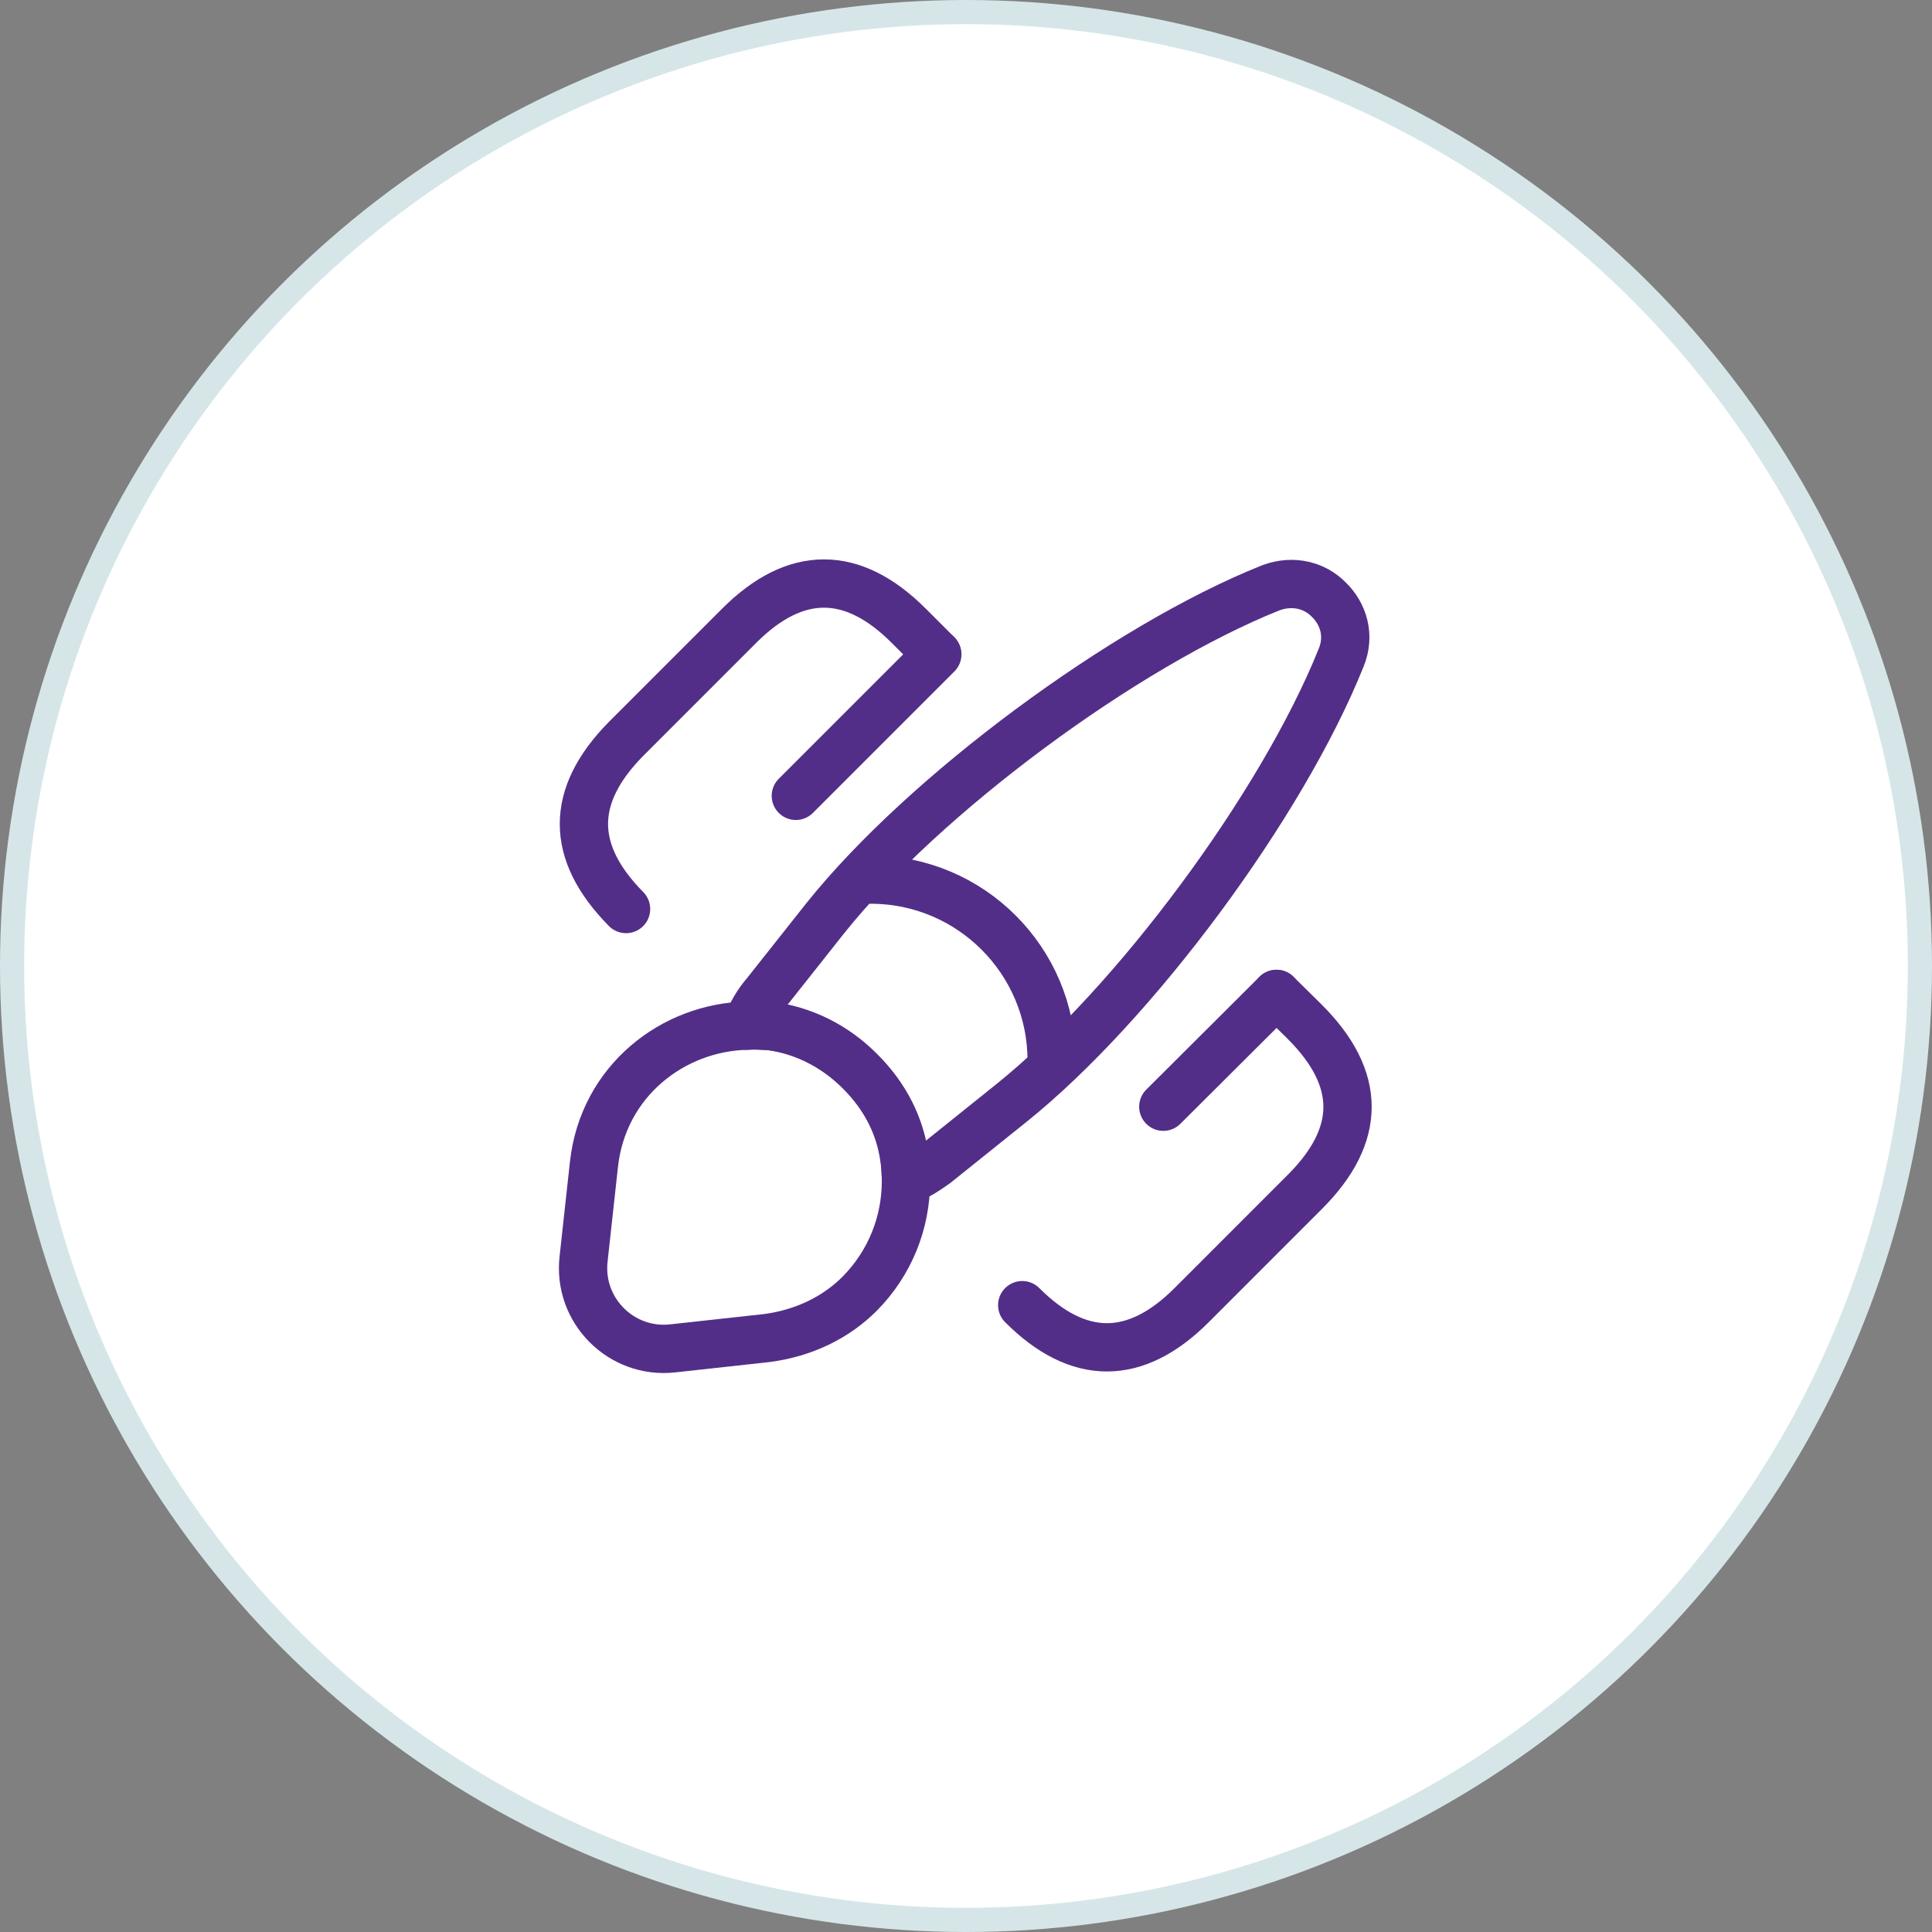 <svg width="80" height="80" viewBox="0 0 80 80" fill="none" xmlns="http://www.w3.org/2000/svg">
<rect x="0" y="0" width="80" height="80" fill="#808080" stroke="none"/>
<circle cx="40" cy="40" r="39.5" fill="white" stroke="#D6E6E8"/>
<g clip-path="url(#clip0_13_577)">
<path d="M55.532 27.238C53.094 33.318 46.983 41.583 41.868 45.684L38.749 48.186C38.353 48.471 37.958 48.724 37.514 48.898C37.514 48.613 37.498 48.297 37.451 47.996C37.277 46.666 36.675 45.431 35.614 44.37C34.538 43.293 33.223 42.66 31.878 42.486C31.561 42.47 31.244 42.438 30.927 42.47C31.102 41.979 31.371 41.52 31.703 41.14L34.173 38.021C38.258 32.907 46.555 26.763 52.619 24.341C53.553 23.992 54.456 24.246 55.026 24.832C55.627 25.418 55.913 26.32 55.532 27.238Z" stroke="#532E88" stroke-width="2" stroke-linecap="round" stroke-linejoin="round"/>
<path d="M37.514 48.898C37.514 50.64 36.849 52.302 35.598 53.569C34.633 54.535 33.318 55.2 31.751 55.406L27.856 55.833C25.734 56.071 23.913 54.266 24.167 52.112L24.594 48.217C24.974 44.75 27.872 42.533 30.943 42.47C31.26 42.454 31.593 42.47 31.893 42.486C33.239 42.66 34.553 43.277 35.63 44.37C36.691 45.431 37.292 46.666 37.467 47.996C37.483 48.297 37.514 48.597 37.514 48.898Z" stroke="#532E88" stroke-width="2" stroke-linecap="round" stroke-linejoin="round"/>
<path d="M43.547 43.911C43.547 39.778 40.19 36.422 36.057 36.422" stroke="#532E88" stroke-width="2" stroke-linecap="round" stroke-linejoin="round"/>
<path d="M52.857 41.156L54.028 42.312C56.388 44.671 56.388 46.998 54.028 49.357L49.342 54.044C47.014 56.372 44.655 56.372 42.328 54.044" stroke="#532E88" stroke-width="2" stroke-linecap="round"/>
<path d="M25.924 37.641C23.597 35.282 23.597 32.954 25.924 30.595L30.611 25.908C32.938 23.581 35.297 23.581 37.625 25.908L38.797 27.08" stroke="#532E88" stroke-width="2" stroke-linecap="round"/>
<path d="M38.812 27.096L32.954 32.954" stroke="#532E88" stroke-width="2" stroke-linecap="round"/>
<path d="M52.857 41.156L48.17 45.827" stroke="#532E88" stroke-width="2" stroke-linecap="round"/>
</g>
<defs>
<clipPath id="clip0_13_577">
<rect width="38" height="38" fill="white" transform="translate(21 21)"/>
</clipPath>
</defs>
</svg>
